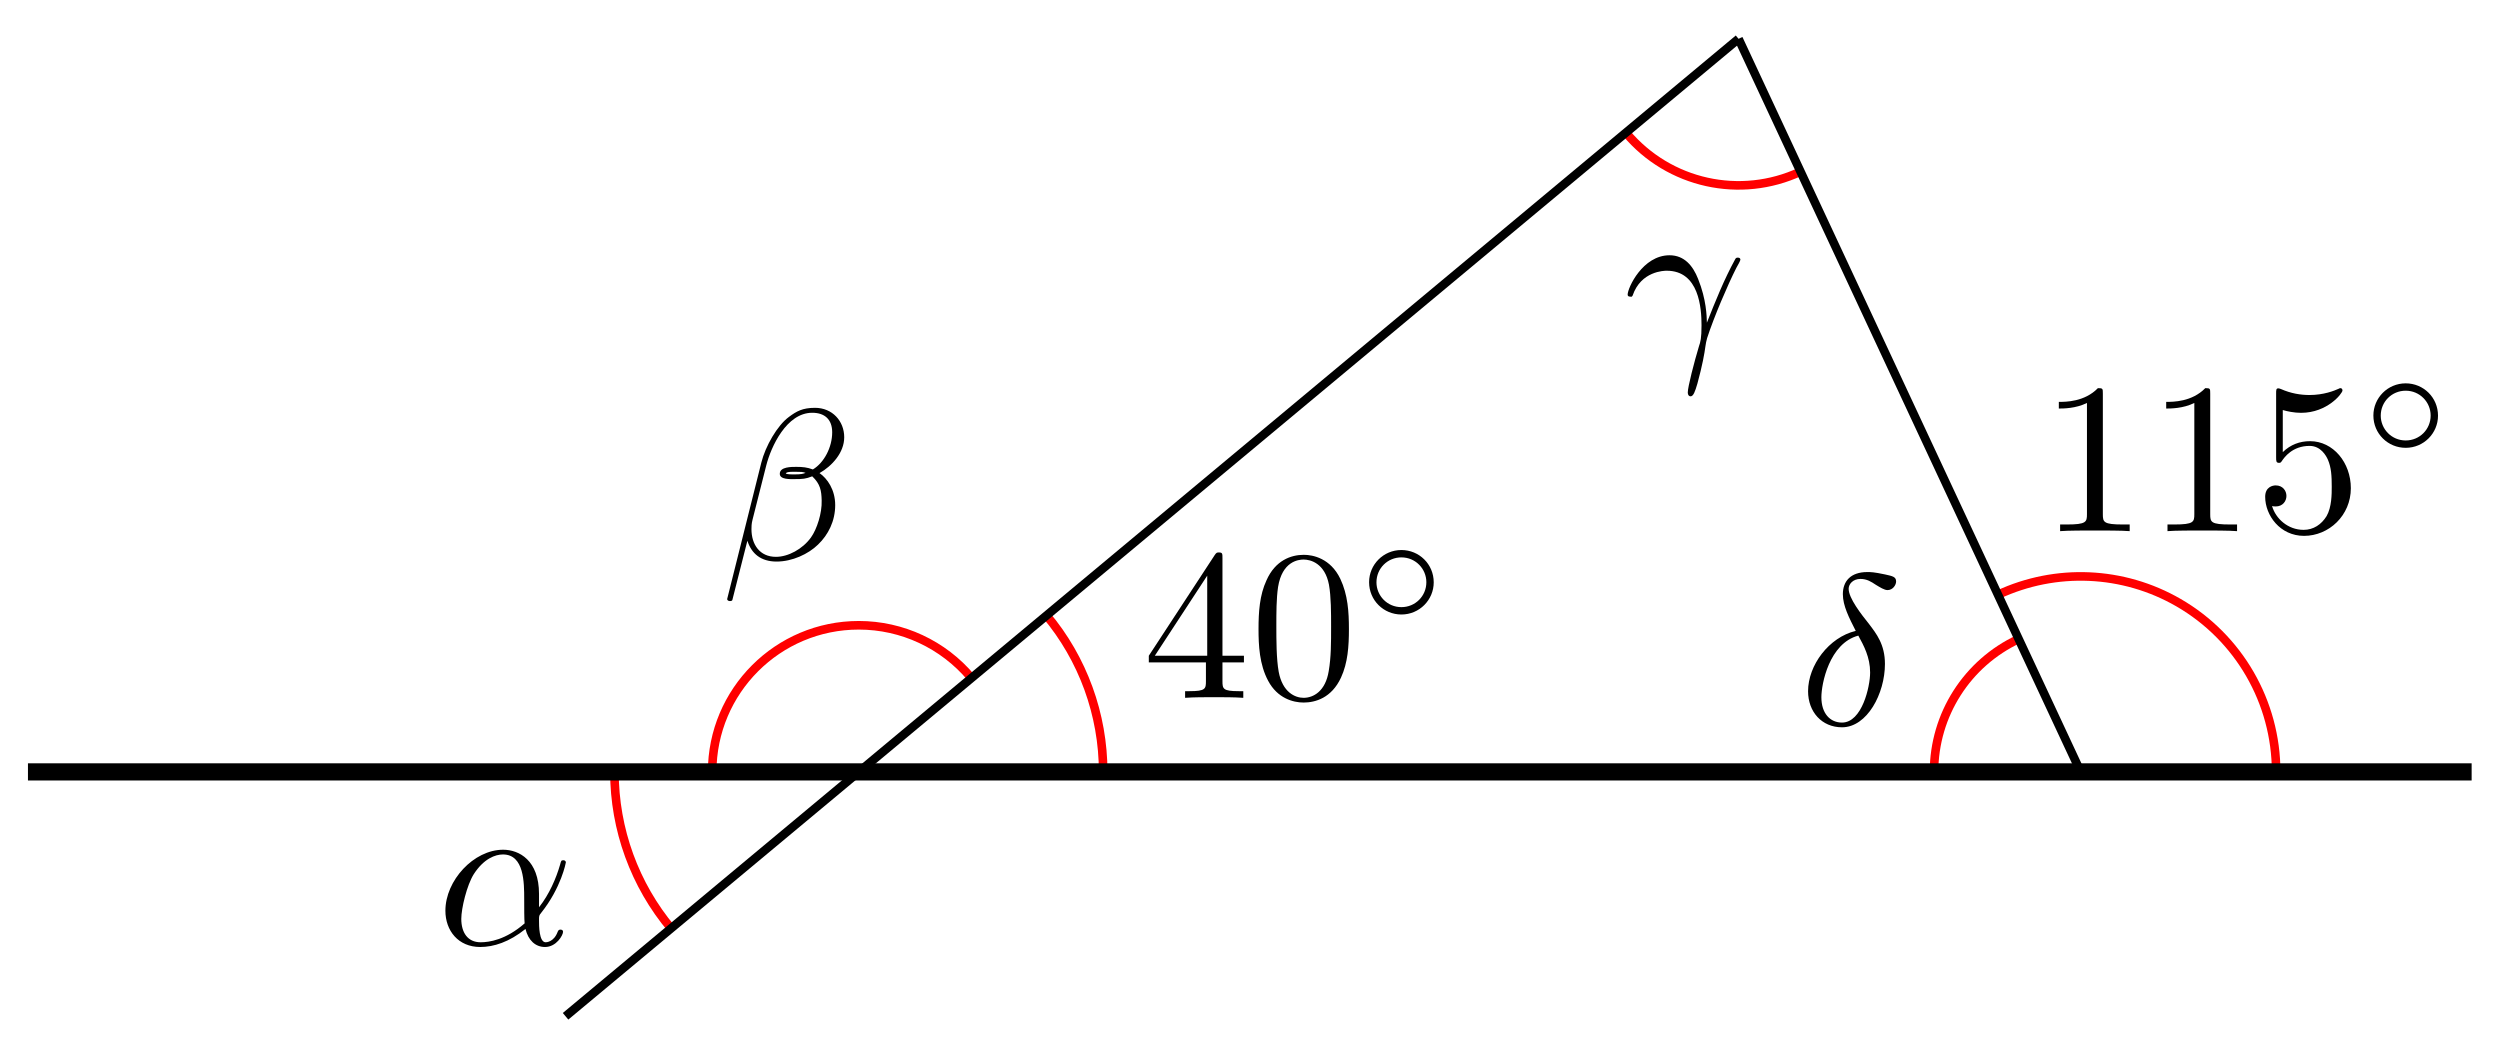 <svg xmlns="http://www.w3.org/2000/svg" xmlns:xlink="http://www.w3.org/1999/xlink" version="1.1" width="116" height="49" viewBox="0 0 116 49">
<defs>
<path id="font_1_3" d="M.294 .165V.078C.294 .042 .292 .031 .218 .031H.197V0C.238 .003 .29 .003 .332 .003 .374 .003 .427 .003 .468 0V.031H.447C.373 .031 .371 .042 .371 .078V.165H.471V.196H.371V.651C.371 .671 .371 .677 .355 .677 .346 .677 .343 .677 .335 .665L.028 .196V.165H.294M.3 .196H.056L.3 .569V.196Z"/>
<path id="font_1_1" d="M.46 .32C.46 .4 .455 .48 .42 .554 .374 .65 .292 .666 .25 .666 .19 .666 .117 .64 .076 .547 .044 .478 .039 .4 .039 .32 .039 .245 .043 .155 .084 .079 .127-.002 .2-.022 .249-.022 .303-.022 .379-.001 .423 .094 .455 .163 .46 .241 .46 .32M.249-0C.21-0 .151 .025 .133 .121 .122 .181 .122 .273 .122 .332 .122 .396 .122 .462 .13 .516 .149 .635 .224 .644 .249 .644 .282 .644 .348 .626 .367 .527 .377 .471 .377 .395 .377 .332 .377 .257 .377 .189 .366 .125 .351 .03 .294-0 .249-0Z"/>
<path id="font_2_1" d="M.507 .25C.507 .371 .41 .465 .292 .465 .172 .465 .077 .368 .077 .251 .077 .13 .174 .036 .292 .036 .412 .036 .507 .133 .507 .25M.292 .085C.198 .085 .126 .161 .126 .25 .126 .343 .2 .416 .292 .416 .386 .416 .458 .34 .458 .251 .458 .158 .384 .085 .292 .085Z"/>
<path id="font_3_1" d="M.477 .236C.477 .393 .384 .442 .31 .442 .173 .442 .041 .299 .041 .158 .041 .065 .101-.011 .203-.011 .266-.011 .338 .012 .414 .073 .427 .02 .46-.011 .505-.011 .558-.011 .589 .044 .589 .06 .589 .067 .583 .07 .577 .07 .57 .07 .567 .067 .564 .06 .546 .011 .51 .011 .508 .011 .477 .011 .477 .089 .477 .113 .477 .134 .477 .136 .487 .148 .581 .266 .602 .382 .602 .383 .602 .385 .601 .393 .59 .393 .58 .393 .58 .39 .575 .372 .557 .309 .524 .233 .477 .174V.236M.41 .099C.322 .022 .245 .011 .205 .011 .145 .011 .115 .056 .115 .12 .115 .169 .141 .277 .173 .328 .22 .401 .274 .42 .309 .42 .408 .42 .408 .289 .408 .211 .408 .174 .408 .116 .41 .099Z"/>
<path id="font_3_2" d="M.575 .569C.575 .644 .52 .706 .439 .706 .381 .706 .353 .69 .318 .664 .263 .624 .208 .527 .189 .451L.03-.184C.029-.188 .034-.194 .042-.194 .05-.194 .053-.192 .054-.189L.124 .087C.143 .027 .187-.01 .26-.01 .333-.01 .408 .025 .453 .069 .501 .115 .533 .179 .533 .253 .533 .325 .496 .377 .46 .402 .518 .435 .575 .497 .575 .569M.395 .403C.382 .398 .371 .396 .347 .396 .333 .396 .313 .395 .303 .4 .305 .41 .341 .408 .352 .408 .373 .408 .382 .408 .395 .403M.519 .592C.519 .522 .481 .45 .429 .419 .402 .429 .382 .431 .352 .431 .331 .431 .275 .432 .275 .399 .274 .371 .326 .374 .344 .374 .381 .374 .396 .375 .426 .387 .464 .351 .469 .32 .47 .274 .472 .216 .448 .141 .42 .102 .381 .048 .314 .012 .257 .012 .181 .012 .143 .07 .143 .141 .143 .151 .143 .166 .148 .185L.212 .438C.234 .524 .306 .683 .426 .683 .484 .683 .519 .652 .519 .592Z"/>
<path id="font_3_4" d="M.264 .437C.139 .407 .042 .277 .042 .156 .042 .06 .106-.012 .2-.012 .317-.012 .4 .145 .4 .283 .4 .374 .36 .424 .326 .469 .29 .514 .231 .589 .231 .633 .231 .655 .251 .679 .286 .679 .316 .679 .336 .666 .357 .652 .377 .64 .397 .627 .412 .627 .437 .627 .452 .651 .452 .667 .452 .689 .436 .692 .4 .7 .348 .711 .334 .711 .318 .711 .24 .711 .204 .668 .204 .608 .204 .554 .233 .498 .264 .437M.276 .415C.301 .369 .331 .315 .331 .243 .331 .177 .293 .01 .2 .01 .145 .01 .104 .052 .104 .128 .104 .191 .141 .379 .276 .415Z"/>
<path id="font_1_2" d="M.294 .64C.294 .664 .294 .666 .271 .666 .209 .602 .121 .602 .089 .602V.571C.109 .571 .168 .571 .22 .597V.079C.22 .043 .217 .031 .127 .031H.095V0C.13 .003 .217 .003 .257 .003 .297 .003 .384 .003 .419 0V.031H.387C.297 .031 .294 .042 .294 .079V.64Z"/>
<path id="font_1_4" d="M.449 .2C.449 .319 .367 .419 .259 .419 .211 .419 .168 .403 .132 .368V.564C.152 .558 .185 .551 .217 .551 .34 .551 .41 .642 .41 .655 .41 .661 .407 .666 .4 .666 .399 .666 .397 .666 .392 .663 .372 .654 .323 .634 .256 .634 .216 .634 .17 .641 .123 .662 .115 .665 .113 .665 .111 .665 .101 .665 .101 .657 .101 .641V.344C.101 .326 .101 .318 .115 .318 .122 .318 .124 .321 .128 .327 .139 .343 .176 .397 .257 .397 .309 .397 .334 .351 .342 .333 .358 .296 .36 .257 .36 .207 .36 .172 .36 .112 .336 .07 .312 .031 .275 .006 .229 .006 .156 .006 .099 .058 .082 .117 .085 .116 .088 .115 .099 .115 .132 .115 .149 .14 .149 .164 .149 .188 .132 .213 .099 .213 .085 .213 .05 .206 .05 .16 .05 .074 .119-.022 .231-.022 .347-.022 .449 .073 .449 .2Z"/>
<path id="font_3_3" d="M.041 .254C.08 .369 .189 .37 .2 .37 .351 .37 .362 .195 .362 .116 .362 .055 .357 .038 .35 .018 .328-.055 .298-.171 .298-.197 .298-.208 .303-.215 .311-.215 .324-.215 .332-.193 .343-.155 .366-.071 .376-.014 .38 .017 .382 .03 .384 .043 .388 .056 .42 .155 .484 .304 .524 .383 .531 .395 .543 .417 .543 .421 .543 .431 .533 .431 .531 .431 .528 .431 .522 .431 .519 .424 .467 .329 .427 .229 .387 .128 .386 .159 .385 .235 .346 .332 .322 .393 .282 .442 .213 .442 .088 .442 .018 .29 .018 .259 .018 .249 .027 .249 .037 .249L.041 .254Z"/>
</defs>
<path transform="matrix(1,0,0,-1,80.668,35.816)" stroke-width=".399" stroke-linecap="butt" stroke-miterlimit="10" stroke-linejoin="miter" fill="none" stroke="#ff0000" d="M-29.481 0C-29.481 2.665-30.421 5.247-32.134 7.288"/>
<use data-text="4" xlink:href="#font_1_3" transform="matrix(9.963,0,0,-9.963,53.026,32.379)"/>
<use data-text="0" xlink:href="#font_1_1" transform="matrix(9.963,0,0,-9.963,58.007,32.379)"/>
<use data-text="&#x25e6;" xlink:href="#font_2_1" transform="matrix(6.974,0,0,-6.974,62.989,28.764)"/>
<path transform="matrix(1,0,0,-1,80.668,35.816)" stroke-width=".399" stroke-linecap="butt" stroke-miterlimit="10" stroke-linejoin="miter" fill="none" stroke="#ff0000" d="M-52.158 0C-52.158-2.665-51.219-5.247-49.506-7.288"/>
<use data-text="&#x03b1;" xlink:href="#font_3_1" transform="matrix(9.963,0,0,-9.963,20.258,43.831)"/>
<path transform="matrix(1,0,0,-1,80.668,35.816)" stroke-width=".399" stroke-linecap="butt" stroke-miterlimit="10" stroke-linejoin="miter" fill="none" stroke="#ff0000" d="M-47.623 0C-47.623 3.757-44.577 6.803-40.82 6.803-38.809 6.803-36.9 5.913-35.608 4.373"/>
<use data-text="&#x03b2;" xlink:href="#font_3_2" transform="matrix(9.963,0,0,-9.963,33.443,25.957)"/>
<path transform="matrix(1,0,0,-1,80.668,35.816)" stroke-width=".399" stroke-linecap="butt" stroke-miterlimit="10" stroke-linejoin="miter" fill="none" stroke="#ff0000" d="M9.071 0C9.071 2.644 10.603 5.049 12.999 6.166"/>
<use data-text="&#x03b4;" xlink:href="#font_3_4" transform="matrix(9.963,0,0,-9.963,83.476,33.627)"/>
<path transform="matrix(1,0,0,-1,80.668,35.816)" stroke-width=".399" stroke-linecap="butt" stroke-miterlimit="10" stroke-linejoin="miter" fill="none" stroke="#ff0000" d="M24.945 0C24.945 3.24 23.216 6.236 20.41 7.856 17.848 9.335 14.723 9.471 12.041 8.221"/>
<use data-text="1" xlink:href="#font_1_2" transform="matrix(9.963,0,0,-9.963,94.643,24.645)"/>
<use data-text="1" xlink:href="#font_1_2" transform="matrix(9.963,0,0,-9.963,99.625,24.645)"/>
<use data-text="5" xlink:href="#font_1_4" transform="matrix(9.963,0,0,-9.963,104.606,24.645)"/>
<use data-text="&#x25e6;" xlink:href="#font_2_1" transform="matrix(6.974,0,0,-6.974,109.588,21.03)"/>
<path transform="matrix(1,0,0,-1,80.668,35.816)" stroke-width=".399" stroke-linecap="butt" stroke-miterlimit="10" stroke-linejoin="miter" fill="none" stroke="#ff0000" d="M-5.212 29.645C-3.233 27.287 .085 26.551 2.875 27.852"/>
<use data-text="&#x03b3;" xlink:href="#font_3_3" transform="matrix(9.963,0,0,-9.963,75.344,16.248)"/>
<path transform="matrix(1,0,0,-1,80.668,35.816)" stroke-width=".797" stroke-linecap="butt" stroke-miterlimit="10" stroke-linejoin="miter" fill="none" stroke="#000000" d="M-79.371 0H34.016"/>
<path transform="matrix(1,0,0,-1,80.668,35.816)" stroke-width=".399" stroke-linecap="butt" stroke-miterlimit="10" stroke-linejoin="miter" fill="none" stroke="#000000" d="M-54.426-11.339 0 34.016"/>
<path transform="matrix(1,0,0,-1,80.668,35.816)" stroke-width=".399" stroke-linecap="butt" stroke-miterlimit="10" stroke-linejoin="miter" fill="none" stroke="#000000" d="M15.875 0 0 34.016"/>
</svg>
